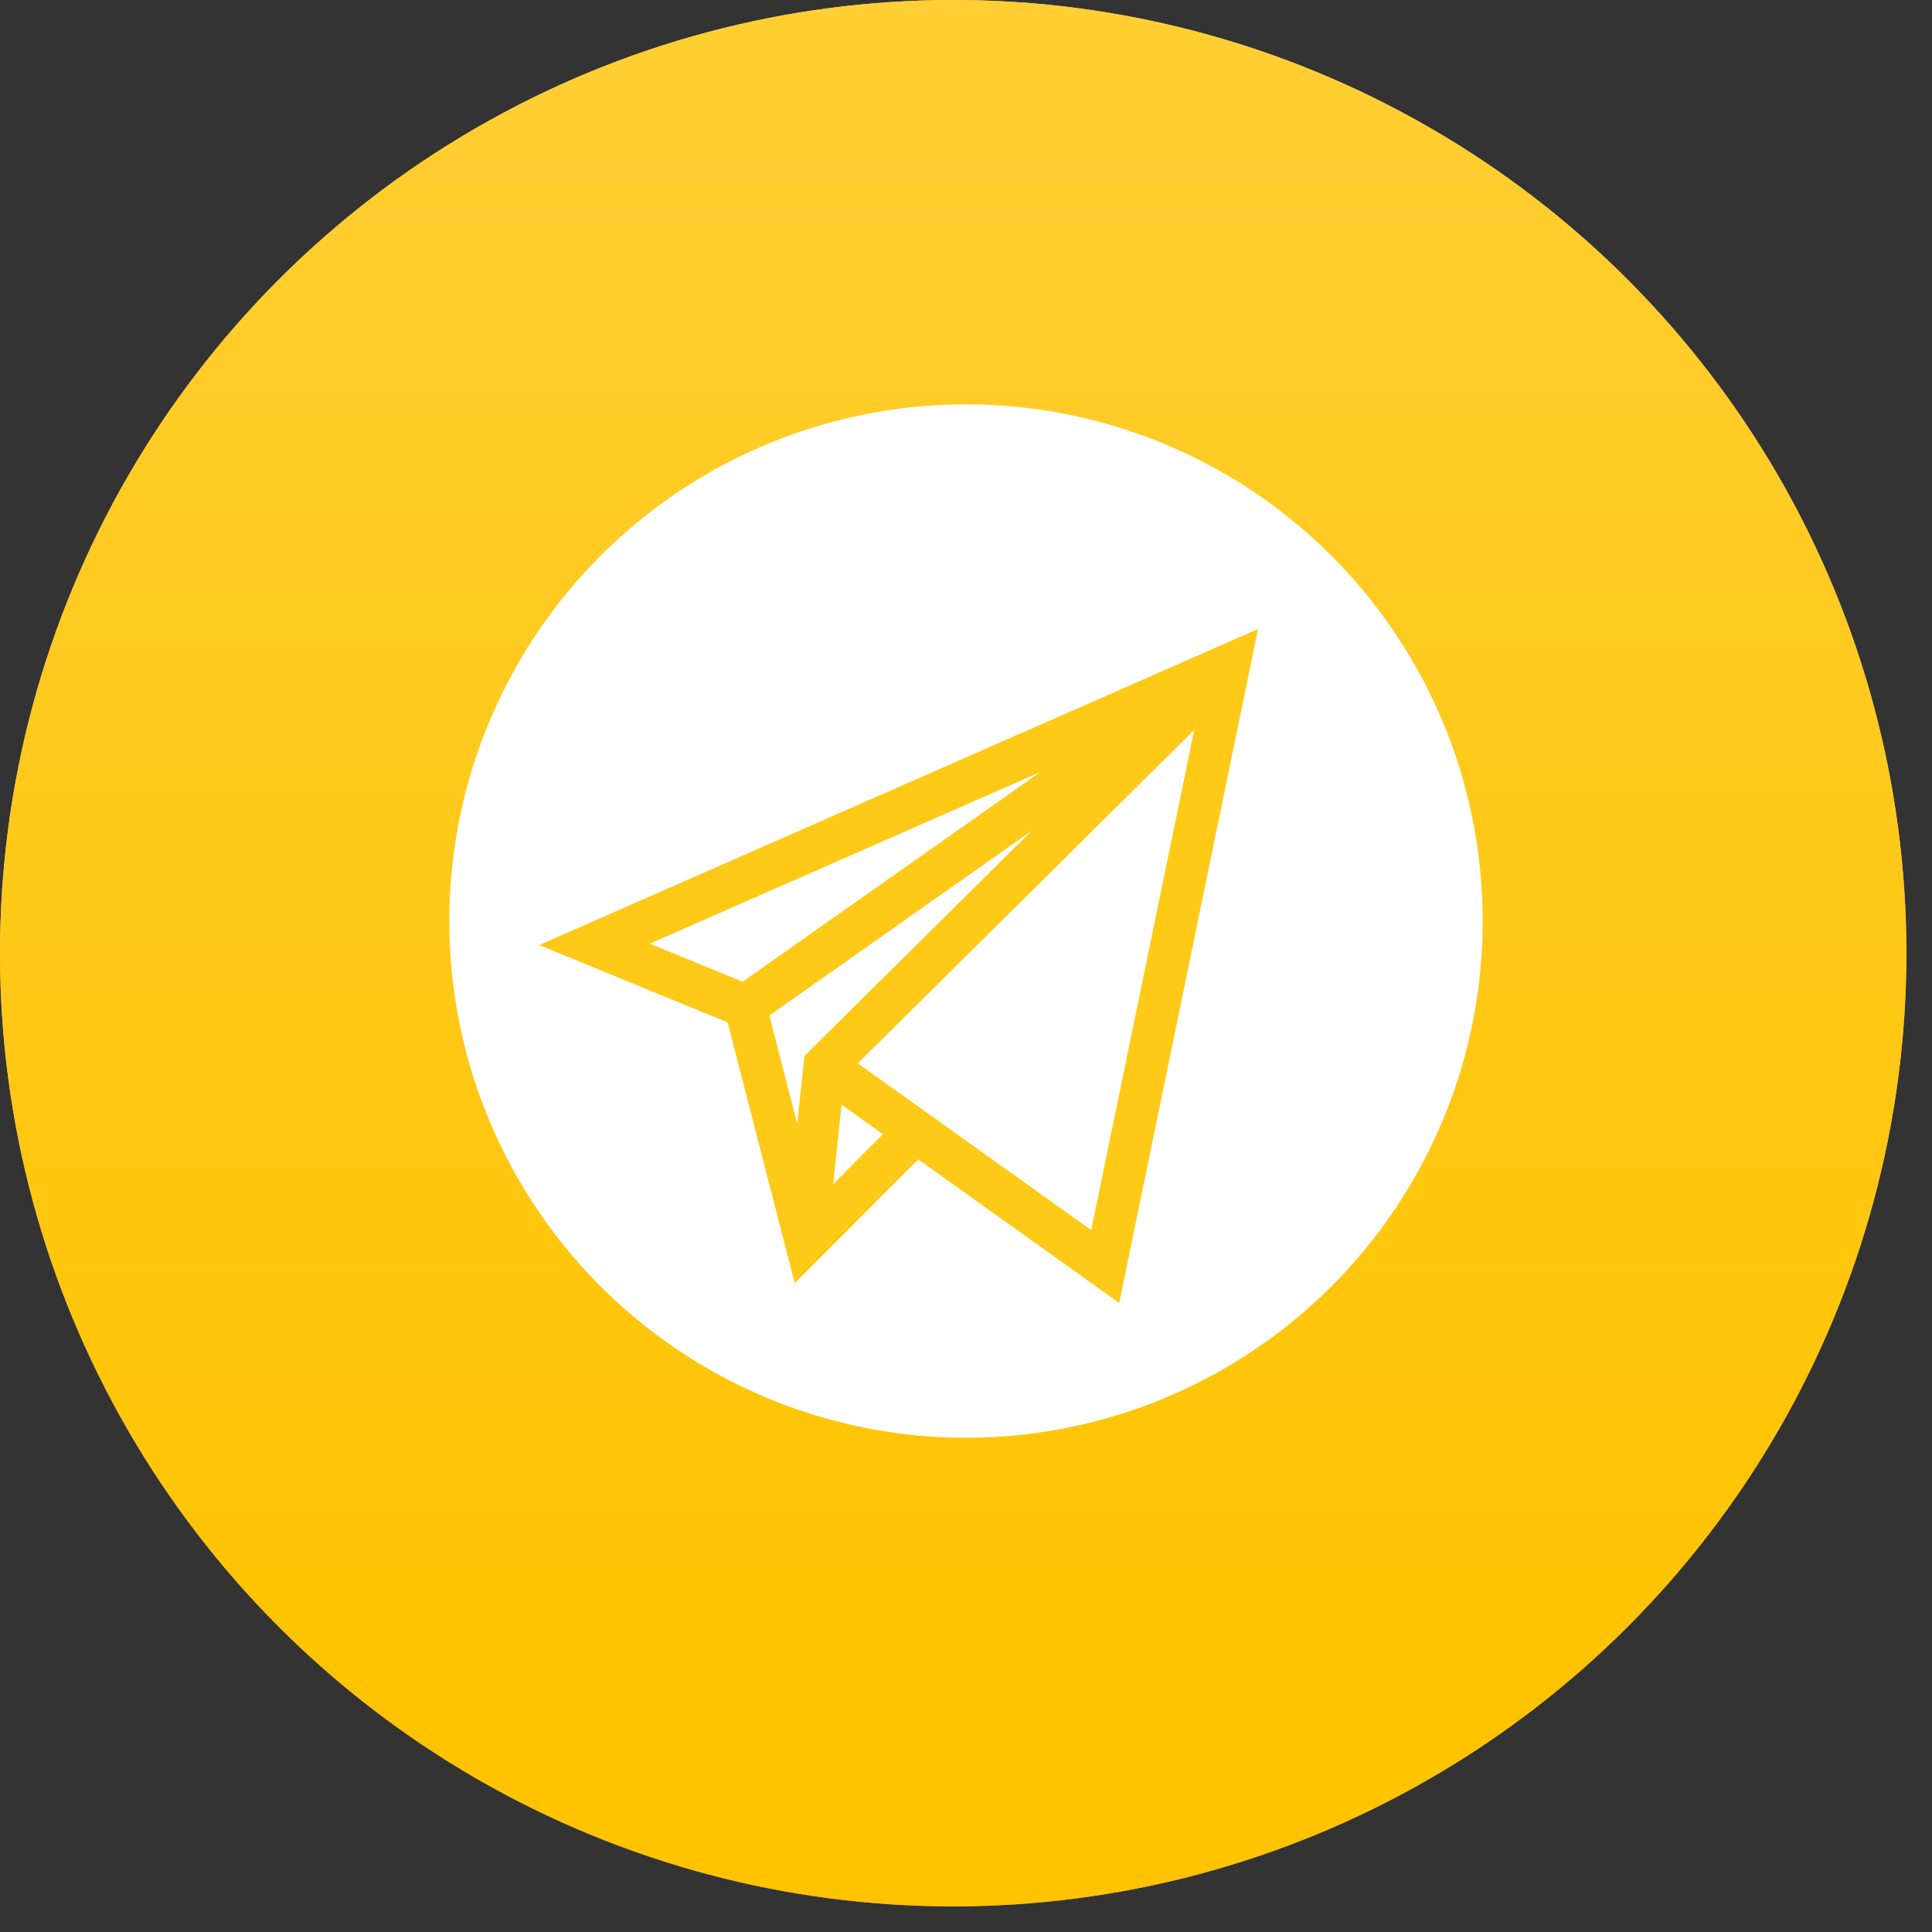 <?xml version="1.0" encoding="UTF-8"?> <svg xmlns="http://www.w3.org/2000/svg" width="43" height="43" viewBox="0 0 43 43" fill="none"><rect x="0" y="0" width="43" height="43" fill="#333333" stroke="none"/> <circle cx="21.215" cy="21.215" r="21.215" fill="url(#paint0_linear)"></circle> <circle cx="21.215" cy="21.215" r="21.215" fill="url(#paint1_linear)"></circle> <circle cx="21.5" cy="20.5" r="11" fill="white" stroke="white"></circle> <path d="M28 14L12 21.034L16.195 22.755L17.688 28.56L20.437 25.805L24.91 29L28 14ZM17.905 23.5L17.744 25.013L17.124 22.602L22.965 18.488L17.905 23.5ZM23.156 17.182L16.528 21.85L14.463 21.003L23.156 17.182ZM18.543 26.355L18.732 24.587L19.651 25.244L18.543 26.355ZM19.091 23.666L26.58 16.248L24.287 27.378L19.091 23.666Z" fill="#FFC917"></path> <defs> <linearGradient id="paint0_linear" x1="21.215" y1="0" x2="21.215" y2="42.43" gradientUnits="userSpaceOnUse"> <stop stop-color="#FFCEBD"></stop> <stop offset="1" stop-color="#E78A6B"></stop> </linearGradient> <linearGradient id="paint1_linear" x1="21.215" y1="0" x2="21.215" y2="42.43" gradientUnits="userSpaceOnUse"> <stop stop-color="#FFCF33"></stop> <stop offset="0.907" stop-color="#FFC300"></stop> </linearGradient> </defs> </svg> 